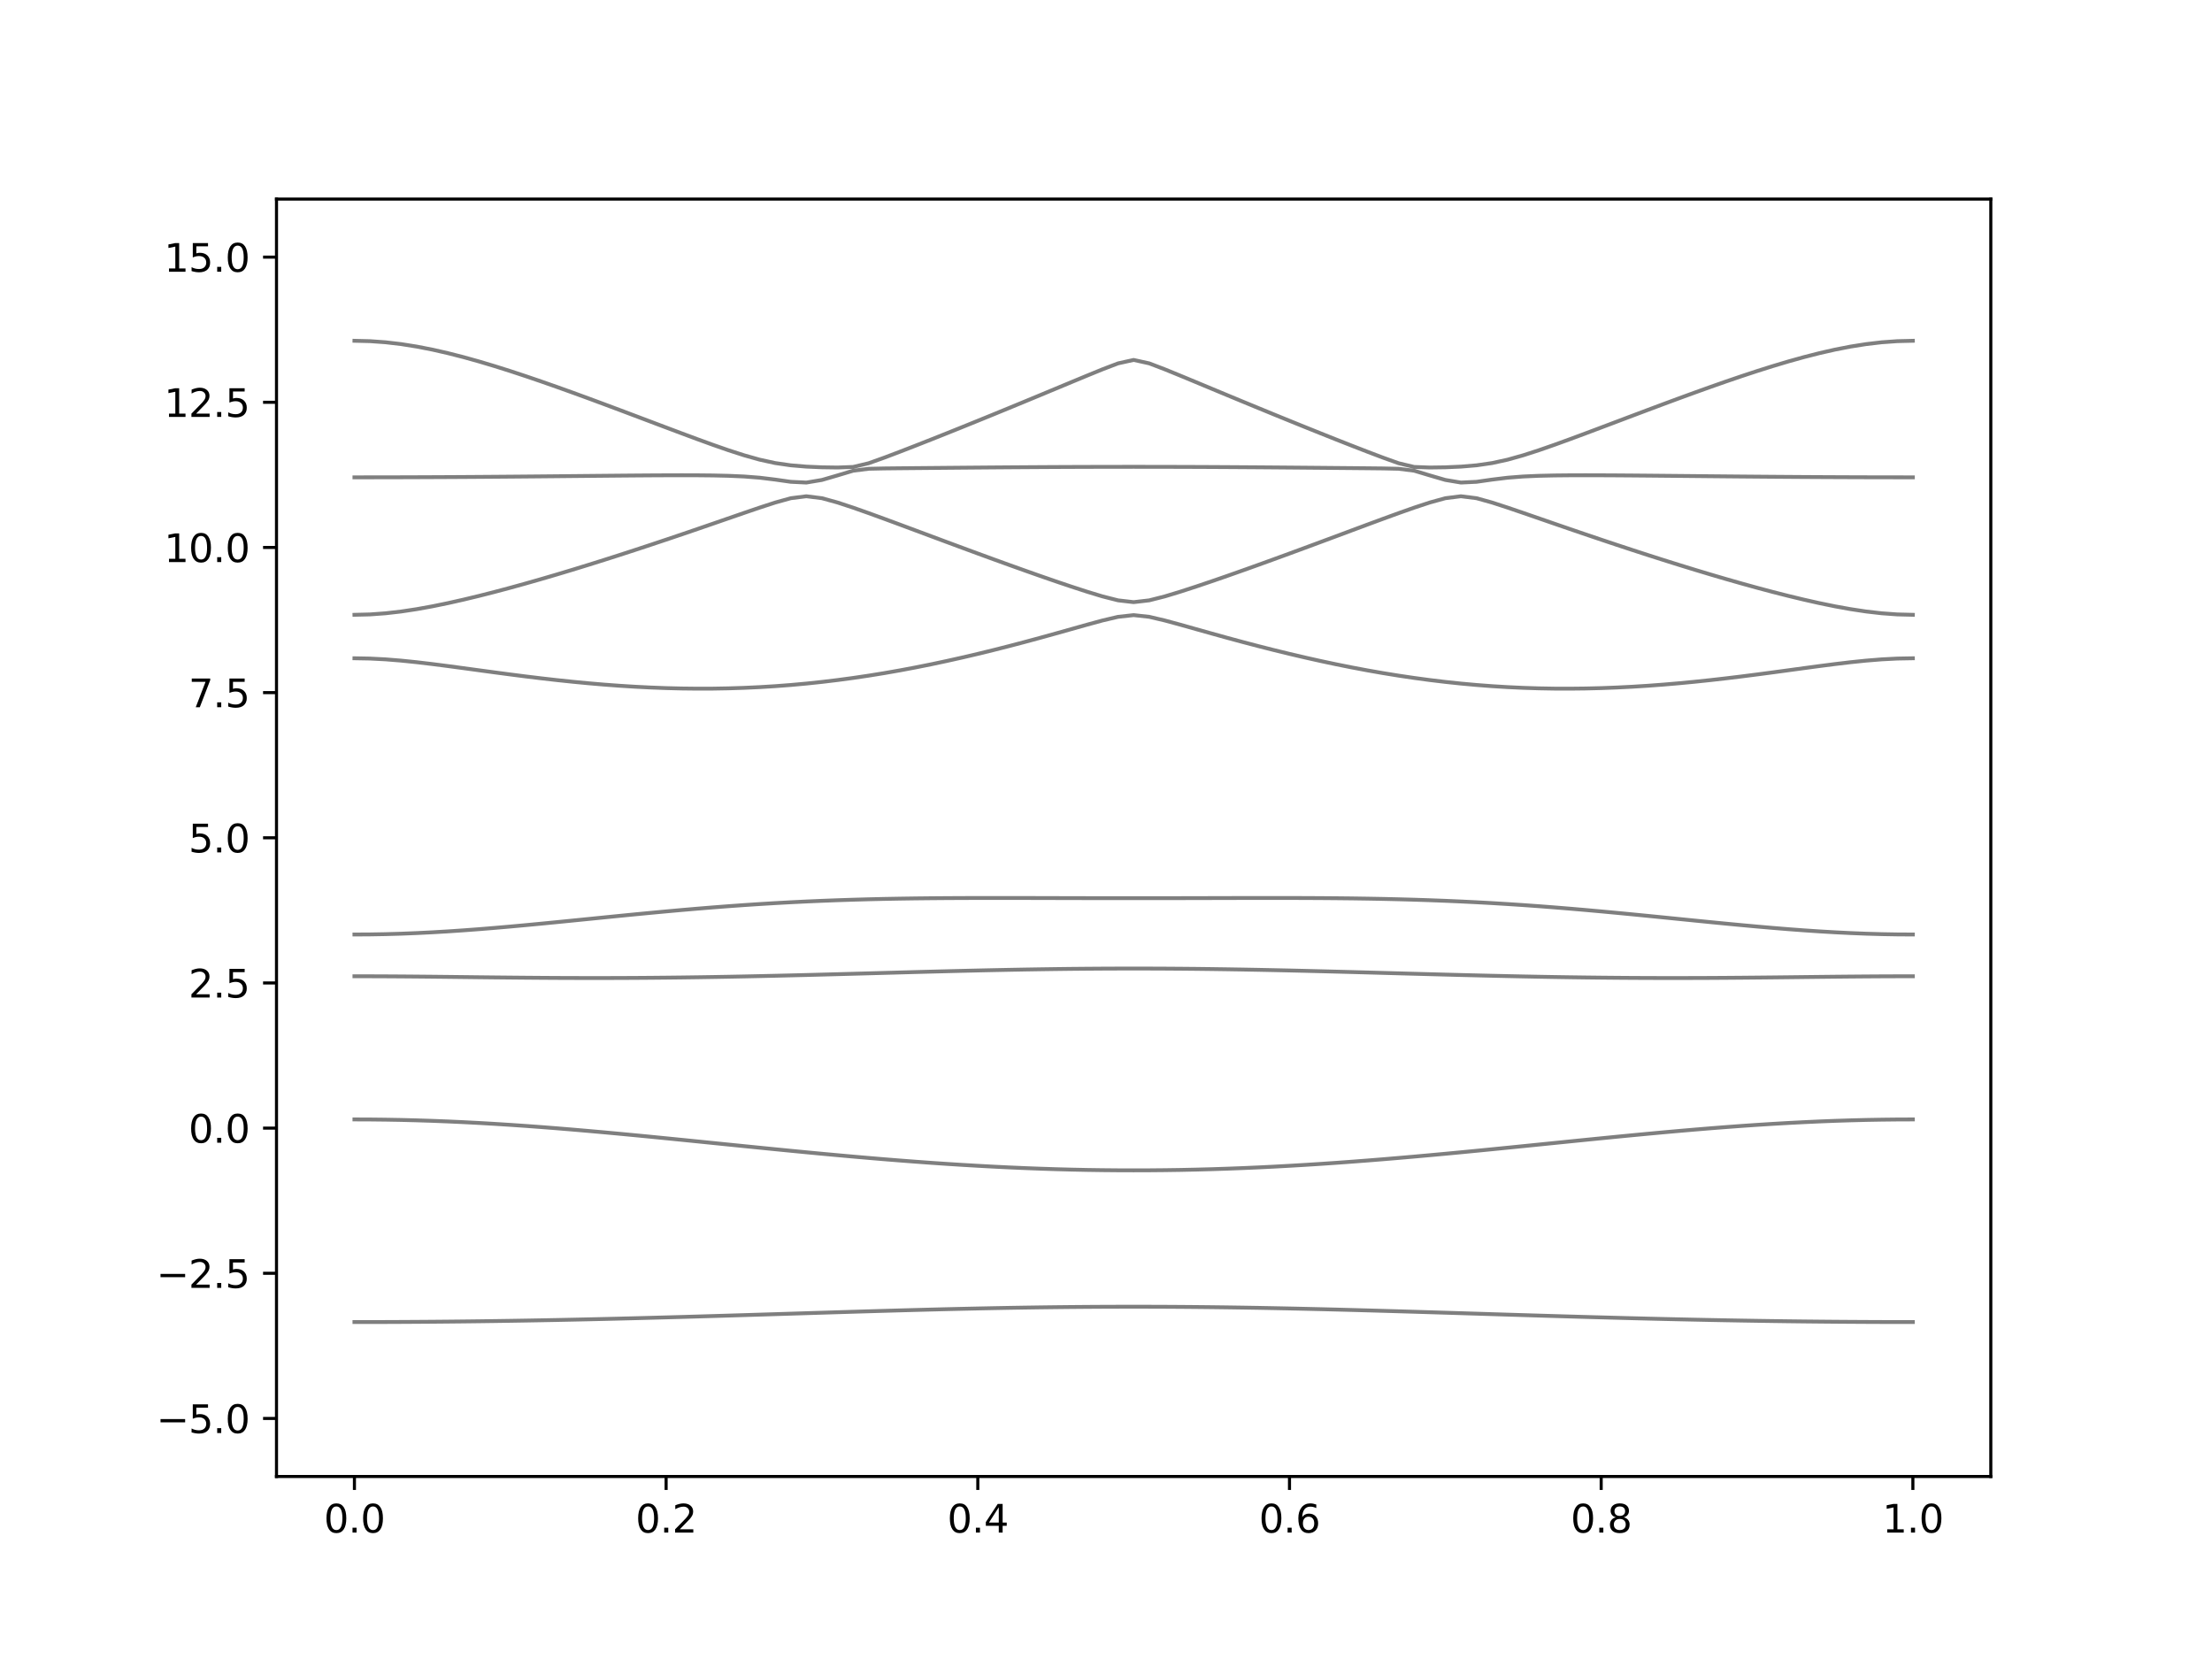 <?xml version="1.0" encoding="utf-8" standalone="no"?>
<!DOCTYPE svg PUBLIC "-//W3C//DTD SVG 1.1//EN"
  "http://www.w3.org/Graphics/SVG/1.1/DTD/svg11.dtd">
<svg xmlns:xlink="http://www.w3.org/1999/xlink" width="576pt" height="432pt" viewBox="0 0 576 432" xmlns="http://www.w3.org/2000/svg" version="1.1">
 <defs>
  <style type="text/css">*{stroke-linejoin: round; stroke-linecap: butt}</style>
 </defs>
 <g id="figure_1">
  <g id="patch_1">
   <path d="M 0 432 
L 576 432 
L 576 0 
L 0 0 
z
" style="fill: #ffffff"/>
  </g>
  <g id="axes_1">
   <g id="patch_2">
    <path d="M 72 384.48 
L 518.4 384.48 
L 518.4 51.84 
L 72 51.84 
z
" style="fill: #ffffff"/>
   </g>
   <g id="matplotlib.axis_1">
    <g id="xtick_1">
     <g id="line2d_1">
      <defs>
       <path id="m0b5ee9de65" d="M 0 0 
L 0 3.5 
" style="stroke: #000000; stroke-width: 0.8"/>
      </defs>
      <g>
       <use xlink:href="#m0b5ee9de65" x="92.291" y="384.48" style="stroke: #000000; stroke-width: 0.8"/>
      </g>
     </g>
     <g id="text_1">
      <!-- 0.0 -->
      <g transform="translate(84.339 399.078) scale(0.1 -0.1)">
       <defs>
        <path id="DejaVuSans-30" d="M 2034 4250 
Q 1547 4250 1301 3770 
Q 1056 3291 1056 2328 
Q 1056 1369 1301 889 
Q 1547 409 2034 409 
Q 2525 409 2770 889 
Q 3016 1369 3016 2328 
Q 3016 3291 2770 3770 
Q 2525 4250 2034 4250 
z
M 2034 4750 
Q 2819 4750 3233 4129 
Q 3647 3509 3647 2328 
Q 3647 1150 3233 529 
Q 2819 -91 2034 -91 
Q 1250 -91 836 529 
Q 422 1150 422 2328 
Q 422 3509 836 4129 
Q 1250 4750 2034 4750 
z
" transform="scale(0.016)"/>
        <path id="DejaVuSans-2e" d="M 684 794 
L 1344 794 
L 1344 0 
L 684 0 
L 684 794 
z
" transform="scale(0.016)"/>
       </defs>
       <use xlink:href="#DejaVuSans-30"/>
       <use xlink:href="#DejaVuSans-2e" x="63.623"/>
       <use xlink:href="#DejaVuSans-30" x="95.41"/>
      </g>
     </g>
    </g>
    <g id="xtick_2">
     <g id="line2d_2">
      <g>
       <use xlink:href="#m0b5ee9de65" x="173.455" y="384.48" style="stroke: #000000; stroke-width: 0.8"/>
      </g>
     </g>
     <g id="text_2">
      <!-- 0.2 -->
      <g transform="translate(165.503 399.078) scale(0.1 -0.1)">
       <defs>
        <path id="DejaVuSans-32" d="M 1228 531 
L 3431 531 
L 3431 0 
L 469 0 
L 469 531 
Q 828 903 1448 1529 
Q 2069 2156 2228 2338 
Q 2531 2678 2651 2914 
Q 2772 3150 2772 3378 
Q 2772 3750 2511 3984 
Q 2250 4219 1831 4219 
Q 1534 4219 1204 4116 
Q 875 4013 500 3803 
L 500 4441 
Q 881 4594 1212 4672 
Q 1544 4750 1819 4750 
Q 2544 4750 2975 4387 
Q 3406 4025 3406 3419 
Q 3406 3131 3298 2873 
Q 3191 2616 2906 2266 
Q 2828 2175 2409 1742 
Q 1991 1309 1228 531 
z
" transform="scale(0.016)"/>
       </defs>
       <use xlink:href="#DejaVuSans-30"/>
       <use xlink:href="#DejaVuSans-2e" x="63.623"/>
       <use xlink:href="#DejaVuSans-32" x="95.41"/>
      </g>
     </g>
    </g>
    <g id="xtick_3">
     <g id="line2d_3">
      <g>
       <use xlink:href="#m0b5ee9de65" x="254.618" y="384.48" style="stroke: #000000; stroke-width: 0.8"/>
      </g>
     </g>
     <g id="text_3">
      <!-- 0.4 -->
      <g transform="translate(246.667 399.078) scale(0.1 -0.1)">
       <defs>
        <path id="DejaVuSans-34" d="M 2419 4116 
L 825 1625 
L 2419 1625 
L 2419 4116 
z
M 2253 4666 
L 3047 4666 
L 3047 1625 
L 3713 1625 
L 3713 1100 
L 3047 1100 
L 3047 0 
L 2419 0 
L 2419 1100 
L 313 1100 
L 313 1709 
L 2253 4666 
z
" transform="scale(0.016)"/>
       </defs>
       <use xlink:href="#DejaVuSans-30"/>
       <use xlink:href="#DejaVuSans-2e" x="63.623"/>
       <use xlink:href="#DejaVuSans-34" x="95.41"/>
      </g>
     </g>
    </g>
    <g id="xtick_4">
     <g id="line2d_4">
      <g>
       <use xlink:href="#m0b5ee9de65" x="335.782" y="384.48" style="stroke: #000000; stroke-width: 0.8"/>
      </g>
     </g>
     <g id="text_4">
      <!-- 0.6 -->
      <g transform="translate(327.83 399.078) scale(0.1 -0.1)">
       <defs>
        <path id="DejaVuSans-36" d="M 2113 2584 
Q 1688 2584 1439 2293 
Q 1191 2003 1191 1497 
Q 1191 994 1439 701 
Q 1688 409 2113 409 
Q 2538 409 2786 701 
Q 3034 994 3034 1497 
Q 3034 2003 2786 2293 
Q 2538 2584 2113 2584 
z
M 3366 4563 
L 3366 3988 
Q 3128 4100 2886 4159 
Q 2644 4219 2406 4219 
Q 1781 4219 1451 3797 
Q 1122 3375 1075 2522 
Q 1259 2794 1537 2939 
Q 1816 3084 2150 3084 
Q 2853 3084 3261 2657 
Q 3669 2231 3669 1497 
Q 3669 778 3244 343 
Q 2819 -91 2113 -91 
Q 1303 -91 875 529 
Q 447 1150 447 2328 
Q 447 3434 972 4092 
Q 1497 4750 2381 4750 
Q 2619 4750 2861 4703 
Q 3103 4656 3366 4563 
z
" transform="scale(0.016)"/>
       </defs>
       <use xlink:href="#DejaVuSans-30"/>
       <use xlink:href="#DejaVuSans-2e" x="63.623"/>
       <use xlink:href="#DejaVuSans-36" x="95.41"/>
      </g>
     </g>
    </g>
    <g id="xtick_5">
     <g id="line2d_5">
      <g>
       <use xlink:href="#m0b5ee9de65" x="416.945" y="384.48" style="stroke: #000000; stroke-width: 0.8"/>
      </g>
     </g>
     <g id="text_5">
      <!-- 0.8 -->
      <g transform="translate(408.994 399.078) scale(0.1 -0.1)">
       <defs>
        <path id="DejaVuSans-38" d="M 2034 2216 
Q 1584 2216 1326 1975 
Q 1069 1734 1069 1313 
Q 1069 891 1326 650 
Q 1584 409 2034 409 
Q 2484 409 2743 651 
Q 3003 894 3003 1313 
Q 3003 1734 2745 1975 
Q 2488 2216 2034 2216 
z
M 1403 2484 
Q 997 2584 770 2862 
Q 544 3141 544 3541 
Q 544 4100 942 4425 
Q 1341 4750 2034 4750 
Q 2731 4750 3128 4425 
Q 3525 4100 3525 3541 
Q 3525 3141 3298 2862 
Q 3072 2584 2669 2484 
Q 3125 2378 3379 2068 
Q 3634 1759 3634 1313 
Q 3634 634 3220 271 
Q 2806 -91 2034 -91 
Q 1263 -91 848 271 
Q 434 634 434 1313 
Q 434 1759 690 2068 
Q 947 2378 1403 2484 
z
M 1172 3481 
Q 1172 3119 1398 2916 
Q 1625 2713 2034 2713 
Q 2441 2713 2670 2916 
Q 2900 3119 2900 3481 
Q 2900 3844 2670 4047 
Q 2441 4250 2034 4250 
Q 1625 4250 1398 4047 
Q 1172 3844 1172 3481 
z
" transform="scale(0.016)"/>
       </defs>
       <use xlink:href="#DejaVuSans-30"/>
       <use xlink:href="#DejaVuSans-2e" x="63.623"/>
       <use xlink:href="#DejaVuSans-38" x="95.41"/>
      </g>
     </g>
    </g>
    <g id="xtick_6">
     <g id="line2d_6">
      <g>
       <use xlink:href="#m0b5ee9de65" x="498.109" y="384.48" style="stroke: #000000; stroke-width: 0.8"/>
      </g>
     </g>
     <g id="text_6">
      <!-- 1.0 -->
      <g transform="translate(490.158 399.078) scale(0.1 -0.1)">
       <defs>
        <path id="DejaVuSans-31" d="M 794 531 
L 1825 531 
L 1825 4091 
L 703 3866 
L 703 4441 
L 1819 4666 
L 2450 4666 
L 2450 531 
L 3481 531 
L 3481 0 
L 794 0 
L 794 531 
z
" transform="scale(0.016)"/>
       </defs>
       <use xlink:href="#DejaVuSans-31"/>
       <use xlink:href="#DejaVuSans-2e" x="63.623"/>
       <use xlink:href="#DejaVuSans-30" x="95.41"/>
      </g>
     </g>
    </g>
   </g>
   <g id="matplotlib.axis_2">
    <g id="ytick_1">
     <g id="line2d_7">
      <defs>
       <path id="m8ac0ecf256" d="M 0 0 
L -3.5 0 
" style="stroke: #000000; stroke-width: 0.8"/>
      </defs>
      <g>
       <use xlink:href="#m8ac0ecf256" x="72" y="369.36" style="stroke: #000000; stroke-width: 0.8"/>
      </g>
     </g>
     <g id="text_7">
      <!-- −5.0 -->
      <g transform="translate(40.717 373.159) scale(0.1 -0.1)">
       <defs>
        <path id="DejaVuSans-2212" d="M 678 2272 
L 4684 2272 
L 4684 1741 
L 678 1741 
L 678 2272 
z
" transform="scale(0.016)"/>
        <path id="DejaVuSans-35" d="M 691 4666 
L 3169 4666 
L 3169 4134 
L 1269 4134 
L 1269 2991 
Q 1406 3038 1543 3061 
Q 1681 3084 1819 3084 
Q 2600 3084 3056 2656 
Q 3513 2228 3513 1497 
Q 3513 744 3044 326 
Q 2575 -91 1722 -91 
Q 1428 -91 1123 -41 
Q 819 9 494 109 
L 494 744 
Q 775 591 1075 516 
Q 1375 441 1709 441 
Q 2250 441 2565 725 
Q 2881 1009 2881 1497 
Q 2881 1984 2565 2268 
Q 2250 2553 1709 2553 
Q 1456 2553 1204 2497 
Q 953 2441 691 2322 
L 691 4666 
z
" transform="scale(0.016)"/>
       </defs>
       <use xlink:href="#DejaVuSans-2212"/>
       <use xlink:href="#DejaVuSans-35" x="83.789"/>
       <use xlink:href="#DejaVuSans-2e" x="147.412"/>
       <use xlink:href="#DejaVuSans-30" x="179.199"/>
      </g>
     </g>
    </g>
    <g id="ytick_2">
     <g id="line2d_8">
      <g>
       <use xlink:href="#m8ac0ecf256" x="72" y="331.56" style="stroke: #000000; stroke-width: 0.8"/>
      </g>
     </g>
     <g id="text_8">
      <!-- −2.5 -->
      <g transform="translate(40.717 335.359) scale(0.1 -0.1)">
       <use xlink:href="#DejaVuSans-2212"/>
       <use xlink:href="#DejaVuSans-32" x="83.789"/>
       <use xlink:href="#DejaVuSans-2e" x="147.412"/>
       <use xlink:href="#DejaVuSans-35" x="179.199"/>
      </g>
     </g>
    </g>
    <g id="ytick_3">
     <g id="line2d_9">
      <g>
       <use xlink:href="#m8ac0ecf256" x="72" y="293.76" style="stroke: #000000; stroke-width: 0.8"/>
      </g>
     </g>
     <g id="text_9">
      <!-- 0.0 -->
      <g transform="translate(49.097 297.559) scale(0.1 -0.1)">
       <use xlink:href="#DejaVuSans-30"/>
       <use xlink:href="#DejaVuSans-2e" x="63.623"/>
       <use xlink:href="#DejaVuSans-30" x="95.41"/>
      </g>
     </g>
    </g>
    <g id="ytick_4">
     <g id="line2d_10">
      <g>
       <use xlink:href="#m8ac0ecf256" x="72" y="255.96" style="stroke: #000000; stroke-width: 0.8"/>
      </g>
     </g>
     <g id="text_10">
      <!-- 2.5 -->
      <g transform="translate(49.097 259.759) scale(0.1 -0.1)">
       <use xlink:href="#DejaVuSans-32"/>
       <use xlink:href="#DejaVuSans-2e" x="63.623"/>
       <use xlink:href="#DejaVuSans-35" x="95.41"/>
      </g>
     </g>
    </g>
    <g id="ytick_5">
     <g id="line2d_11">
      <g>
       <use xlink:href="#m8ac0ecf256" x="72" y="218.16" style="stroke: #000000; stroke-width: 0.8"/>
      </g>
     </g>
     <g id="text_11">
      <!-- 5.0 -->
      <g transform="translate(49.097 221.959) scale(0.1 -0.1)">
       <use xlink:href="#DejaVuSans-35"/>
       <use xlink:href="#DejaVuSans-2e" x="63.623"/>
       <use xlink:href="#DejaVuSans-30" x="95.41"/>
      </g>
     </g>
    </g>
    <g id="ytick_6">
     <g id="line2d_12">
      <g>
       <use xlink:href="#m8ac0ecf256" x="72" y="180.36" style="stroke: #000000; stroke-width: 0.8"/>
      </g>
     </g>
     <g id="text_12">
      <!-- 7.5 -->
      <g transform="translate(49.097 184.159) scale(0.1 -0.1)">
       <defs>
        <path id="DejaVuSans-37" d="M 525 4666 
L 3525 4666 
L 3525 4397 
L 1831 0 
L 1172 0 
L 2766 4134 
L 525 4134 
L 525 4666 
z
" transform="scale(0.016)"/>
       </defs>
       <use xlink:href="#DejaVuSans-37"/>
       <use xlink:href="#DejaVuSans-2e" x="63.623"/>
       <use xlink:href="#DejaVuSans-35" x="95.41"/>
      </g>
     </g>
    </g>
    <g id="ytick_7">
     <g id="line2d_13">
      <g>
       <use xlink:href="#m8ac0ecf256" x="72" y="142.56" style="stroke: #000000; stroke-width: 0.8"/>
      </g>
     </g>
     <g id="text_13">
      <!-- 10.0 -->
      <g transform="translate(42.734 146.359) scale(0.1 -0.1)">
       <use xlink:href="#DejaVuSans-31"/>
       <use xlink:href="#DejaVuSans-30" x="63.623"/>
       <use xlink:href="#DejaVuSans-2e" x="127.246"/>
       <use xlink:href="#DejaVuSans-30" x="159.033"/>
      </g>
     </g>
    </g>
    <g id="ytick_8">
     <g id="line2d_14">
      <g>
       <use xlink:href="#m8ac0ecf256" x="72" y="104.76" style="stroke: #000000; stroke-width: 0.8"/>
      </g>
     </g>
     <g id="text_14">
      <!-- 12.5 -->
      <g transform="translate(42.734 108.559) scale(0.1 -0.1)">
       <use xlink:href="#DejaVuSans-31"/>
       <use xlink:href="#DejaVuSans-32" x="63.623"/>
       <use xlink:href="#DejaVuSans-2e" x="127.246"/>
       <use xlink:href="#DejaVuSans-35" x="159.033"/>
      </g>
     </g>
    </g>
    <g id="ytick_9">
     <g id="line2d_15">
      <g>
       <use xlink:href="#m8ac0ecf256" x="72" y="66.96" style="stroke: #000000; stroke-width: 0.8"/>
      </g>
     </g>
     <g id="text_15">
      <!-- 15.0 -->
      <g transform="translate(42.734 70.759) scale(0.1 -0.1)">
       <use xlink:href="#DejaVuSans-31"/>
       <use xlink:href="#DejaVuSans-35" x="63.623"/>
       <use xlink:href="#DejaVuSans-2e" x="127.246"/>
       <use xlink:href="#DejaVuSans-30" x="159.033"/>
      </g>
     </g>
    </g>
   </g>
   <g id="line2d_16">
    <path d="M 92.291 344.262 
L 96.349 344.259 
L 100.407 344.249 
L 104.465 344.232 
L 108.524 344.209 
L 112.582 344.181 
L 116.64 344.144 
L 120.698 344.102 
L 124.756 344.054 
L 128.815 343.999 
L 132.873 343.939 
L 136.931 343.872 
L 140.989 343.8 
L 145.047 343.723 
L 149.105 343.639 
L 153.164 343.552 
L 157.222 343.459 
L 161.28 343.361 
L 165.338 343.26 
L 169.396 343.154 
L 173.455 343.044 
L 177.513 342.932 
L 181.571 342.815 
L 185.629 342.696 
L 189.687 342.575 
L 193.745 342.452 
L 197.804 342.328 
L 201.862 342.203 
L 205.92 342.076 
L 209.978 341.95 
L 214.036 341.825 
L 218.095 341.701 
L 222.153 341.579 
L 226.211 341.458 
L 230.269 341.34 
L 234.327 341.225 
L 238.385 341.114 
L 242.444 341.007 
L 246.502 340.906 
L 250.56 340.81 
L 254.618 340.721 
L 258.676 340.638 
L 262.735 340.562 
L 266.793 340.494 
L 270.851 340.434 
L 274.909 340.383 
L 278.967 340.34 
L 283.025 340.307 
L 287.084 340.283 
L 291.142 340.269 
L 295.2 340.263 
L 299.258 340.269 
L 303.316 340.283 
L 307.375 340.307 
L 311.433 340.34 
L 315.491 340.383 
L 319.549 340.434 
L 323.607 340.494 
L 327.665 340.562 
L 331.724 340.638 
L 335.782 340.721 
L 339.84 340.81 
L 343.898 340.906 
L 347.956 341.007 
L 352.015 341.114 
L 356.073 341.225 
L 360.131 341.34 
L 364.189 341.458 
L 368.247 341.579 
L 372.305 341.701 
L 376.364 341.825 
L 380.422 341.95 
L 384.48 342.076 
L 388.538 342.203 
L 392.596 342.328 
L 396.655 342.452 
L 400.713 342.575 
L 404.771 342.696 
L 408.829 342.815 
L 412.887 342.932 
L 416.945 343.044 
L 421.004 343.154 
L 425.062 343.26 
L 429.12 343.361 
L 433.178 343.459 
L 437.236 343.552 
L 441.295 343.639 
L 445.353 343.723 
L 449.411 343.8 
L 453.469 343.872 
L 457.527 343.939 
L 461.585 343.999 
L 465.644 344.054 
L 469.702 344.102 
L 473.76 344.144 
L 477.818 344.181 
L 481.876 344.209 
L 485.935 344.232 
L 489.993 344.249 
L 494.051 344.259 
L 498.109 344.262 
" clip-path="url(#p4b312f2679)" style="fill: none; stroke: #000000; stroke-opacity: 0.5; stroke-linecap: square"/>
   </g>
   <g id="line2d_17">
    <path d="M 92.291 291.498 
L 96.349 291.513 
L 100.407 291.559 
L 104.465 291.631 
L 108.524 291.735 
L 112.582 291.865 
L 116.64 292.024 
L 120.698 292.21 
L 124.756 292.42 
L 128.815 292.655 
L 132.873 292.913 
L 136.931 293.191 
L 140.989 293.491 
L 145.047 293.808 
L 149.105 294.143 
L 153.164 294.492 
L 157.222 294.853 
L 161.28 295.228 
L 165.338 295.612 
L 169.396 296.005 
L 173.455 296.406 
L 177.513 296.81 
L 181.571 297.219 
L 185.629 297.629 
L 189.687 298.04 
L 193.745 298.45 
L 197.804 298.858 
L 201.862 299.262 
L 205.92 299.661 
L 209.978 300.053 
L 214.036 300.437 
L 218.095 300.81 
L 222.153 301.175 
L 226.211 301.527 
L 230.269 301.867 
L 234.327 302.192 
L 238.385 302.502 
L 242.444 302.797 
L 246.502 303.074 
L 250.56 303.332 
L 254.618 303.571 
L 258.676 303.791 
L 262.735 303.99 
L 266.793 304.167 
L 270.851 304.321 
L 274.909 304.454 
L 278.967 304.562 
L 283.025 304.648 
L 287.084 304.708 
L 291.142 304.745 
L 295.2 304.757 
L 299.258 304.745 
L 303.316 304.708 
L 307.375 304.648 
L 311.433 304.562 
L 315.491 304.454 
L 319.549 304.321 
L 323.607 304.167 
L 327.665 303.99 
L 331.724 303.791 
L 335.782 303.571 
L 339.84 303.332 
L 343.898 303.074 
L 347.956 302.797 
L 352.015 302.502 
L 356.073 302.192 
L 360.131 301.867 
L 364.189 301.527 
L 368.247 301.175 
L 372.305 300.81 
L 376.364 300.437 
L 380.422 300.053 
L 384.48 299.661 
L 388.538 299.262 
L 392.596 298.858 
L 396.655 298.45 
L 400.713 298.04 
L 404.771 297.629 
L 408.829 297.219 
L 412.887 296.81 
L 416.945 296.406 
L 421.004 296.005 
L 425.062 295.612 
L 429.12 295.228 
L 433.178 294.853 
L 437.236 294.492 
L 441.295 294.143 
L 445.353 293.808 
L 449.411 293.491 
L 453.469 293.191 
L 457.527 292.913 
L 461.585 292.655 
L 465.644 292.42 
L 469.702 292.21 
L 473.76 292.024 
L 477.818 291.865 
L 481.876 291.735 
L 485.935 291.631 
L 489.993 291.559 
L 494.051 291.513 
L 498.109 291.498 
" clip-path="url(#p4b312f2679)" style="fill: none; stroke: #000000; stroke-opacity: 0.5; stroke-linecap: square"/>
   </g>
   <g id="line2d_18">
    <path d="M 92.291 254.215 
L 96.349 254.22 
L 100.407 254.236 
L 104.465 254.261 
L 108.524 254.294 
L 112.582 254.333 
L 116.64 254.377 
L 120.698 254.424 
L 124.756 254.471 
L 128.815 254.516 
L 132.873 254.557 
L 136.931 254.595 
L 140.989 254.626 
L 145.047 254.651 
L 149.105 254.667 
L 153.164 254.675 
L 157.222 254.675 
L 161.28 254.664 
L 165.338 254.645 
L 169.396 254.616 
L 173.455 254.578 
L 177.513 254.531 
L 181.571 254.475 
L 185.629 254.412 
L 189.687 254.341 
L 193.745 254.262 
L 197.804 254.176 
L 201.862 254.085 
L 205.92 253.988 
L 209.978 253.889 
L 214.036 253.783 
L 218.095 253.675 
L 222.153 253.565 
L 226.211 253.455 
L 230.269 253.343 
L 234.327 253.231 
L 238.385 253.12 
L 242.444 253.013 
L 246.502 252.909 
L 250.56 252.807 
L 254.618 252.712 
L 258.676 252.623 
L 262.735 252.54 
L 266.793 252.464 
L 270.851 252.398 
L 274.909 252.339 
L 278.967 252.29 
L 283.025 252.253 
L 287.084 252.225 
L 291.142 252.209 
L 295.2 252.203 
L 299.258 252.209 
L 303.316 252.225 
L 307.375 252.253 
L 311.433 252.29 
L 315.491 252.339 
L 319.549 252.398 
L 323.607 252.464 
L 327.665 252.54 
L 331.724 252.623 
L 335.782 252.712 
L 339.84 252.807 
L 343.898 252.909 
L 347.956 253.013 
L 352.015 253.12 
L 356.073 253.231 
L 360.131 253.343 
L 364.189 253.455 
L 368.247 253.565 
L 372.305 253.675 
L 376.364 253.783 
L 380.422 253.889 
L 384.48 253.988 
L 388.538 254.085 
L 392.596 254.176 
L 396.655 254.262 
L 400.713 254.341 
L 404.771 254.412 
L 408.829 254.475 
L 412.887 254.531 
L 416.945 254.578 
L 421.004 254.616 
L 425.062 254.645 
L 429.12 254.664 
L 433.178 254.675 
L 437.236 254.675 
L 441.295 254.667 
L 445.353 254.651 
L 449.411 254.626 
L 453.469 254.595 
L 457.527 254.557 
L 461.585 254.516 
L 465.644 254.471 
L 469.702 254.424 
L 473.76 254.377 
L 477.818 254.333 
L 481.876 254.294 
L 485.935 254.261 
L 489.993 254.236 
L 494.051 254.22 
L 498.109 254.215 
" clip-path="url(#p4b312f2679)" style="fill: none; stroke: #000000; stroke-opacity: 0.5; stroke-linecap: square"/>
   </g>
   <g id="line2d_19">
    <path d="M 92.291 243.344 
L 96.349 243.32 
L 100.407 243.249 
L 104.465 243.132 
L 108.524 242.97 
L 112.582 242.769 
L 116.64 242.53 
L 120.698 242.257 
L 124.756 241.953 
L 128.815 241.623 
L 132.873 241.271 
L 136.931 240.899 
L 140.989 240.513 
L 145.047 240.117 
L 149.105 239.714 
L 153.164 239.307 
L 157.222 238.9 
L 161.28 238.495 
L 165.338 238.096 
L 169.396 237.707 
L 173.455 237.328 
L 177.513 236.963 
L 181.571 236.615 
L 185.629 236.284 
L 189.687 235.973 
L 193.745 235.683 
L 197.804 235.415 
L 201.862 235.168 
L 205.92 234.946 
L 209.978 234.747 
L 214.036 234.57 
L 218.095 234.416 
L 222.153 234.282 
L 226.211 234.169 
L 230.269 234.075 
L 234.327 234.001 
L 238.385 233.941 
L 242.444 233.897 
L 246.502 233.865 
L 250.56 233.844 
L 254.618 233.833 
L 258.676 233.829 
L 262.735 233.83 
L 266.793 233.836 
L 270.851 233.844 
L 274.909 233.855 
L 278.967 233.864 
L 283.025 233.873 
L 287.084 233.879 
L 291.142 233.883 
L 295.2 233.885 
L 299.258 233.883 
L 303.316 233.879 
L 307.375 233.873 
L 311.433 233.864 
L 315.491 233.855 
L 319.549 233.844 
L 323.607 233.836 
L 327.665 233.83 
L 331.724 233.829 
L 335.782 233.833 
L 339.84 233.844 
L 343.898 233.865 
L 347.956 233.897 
L 352.015 233.941 
L 356.073 234.001 
L 360.131 234.075 
L 364.189 234.169 
L 368.247 234.282 
L 372.305 234.416 
L 376.364 234.57 
L 380.422 234.747 
L 384.48 234.946 
L 388.538 235.168 
L 392.596 235.415 
L 396.655 235.683 
L 400.713 235.973 
L 404.771 236.284 
L 408.829 236.615 
L 412.887 236.963 
L 416.945 237.328 
L 421.004 237.707 
L 425.062 238.096 
L 429.12 238.495 
L 433.178 238.9 
L 437.236 239.307 
L 441.295 239.714 
L 445.353 240.117 
L 449.411 240.513 
L 453.469 240.899 
L 457.527 241.271 
L 461.585 241.623 
L 465.644 241.953 
L 469.702 242.257 
L 473.76 242.53 
L 477.818 242.769 
L 481.876 242.97 
L 485.935 243.132 
L 489.993 243.249 
L 494.051 243.32 
L 498.109 243.344 
" clip-path="url(#p4b312f2679)" style="fill: none; stroke: #000000; stroke-opacity: 0.5; stroke-linecap: square"/>
   </g>
   <g id="line2d_20">
    <path d="M 92.291 171.412 
L 96.349 171.486 
L 100.407 171.696 
L 104.465 172.023 
L 108.524 172.44 
L 112.582 172.922 
L 116.64 173.444 
L 120.698 173.99 
L 124.756 174.543 
L 128.815 175.092 
L 132.873 175.629 
L 136.931 176.148 
L 140.989 176.639 
L 145.047 177.1 
L 149.105 177.527 
L 153.164 177.915 
L 157.222 178.263 
L 161.28 178.565 
L 165.338 178.821 
L 169.396 179.026 
L 173.455 179.181 
L 177.513 179.28 
L 181.571 179.326 
L 185.629 179.314 
L 189.687 179.243 
L 193.745 179.114 
L 197.804 178.925 
L 201.862 178.677 
L 205.92 178.367 
L 209.978 177.998 
L 214.036 177.57 
L 218.095 177.082 
L 222.153 176.536 
L 226.211 175.934 
L 230.269 175.277 
L 234.327 174.566 
L 238.385 173.802 
L 242.444 172.989 
L 246.502 172.127 
L 250.56 171.22 
L 254.618 170.269 
L 258.676 169.277 
L 262.735 168.247 
L 266.793 167.181 
L 270.851 166.084 
L 274.909 164.96 
L 278.967 163.82 
L 283.025 162.677 
L 287.084 161.573 
L 291.142 160.619 
L 295.2 160.176 
L 299.258 160.619 
L 303.316 161.573 
L 307.375 162.677 
L 311.433 163.82 
L 315.491 164.96 
L 319.549 166.084 
L 323.607 167.181 
L 327.665 168.247 
L 331.724 169.277 
L 335.782 170.269 
L 339.84 171.22 
L 343.898 172.127 
L 347.956 172.989 
L 352.015 173.802 
L 356.073 174.566 
L 360.131 175.277 
L 364.189 175.934 
L 368.247 176.536 
L 372.305 177.082 
L 376.364 177.57 
L 380.422 177.998 
L 384.48 178.367 
L 388.538 178.677 
L 392.596 178.925 
L 396.655 179.114 
L 400.713 179.243 
L 404.771 179.314 
L 408.829 179.326 
L 412.887 179.28 
L 416.945 179.181 
L 421.004 179.026 
L 425.062 178.821 
L 429.12 178.565 
L 433.178 178.263 
L 437.236 177.915 
L 441.295 177.527 
L 445.353 177.1 
L 449.411 176.639 
L 453.469 176.148 
L 457.527 175.629 
L 461.585 175.092 
L 465.644 174.543 
L 469.702 173.99 
L 473.76 173.444 
L 477.818 172.922 
L 481.876 172.44 
L 485.935 172.023 
L 489.993 171.696 
L 494.051 171.486 
L 498.109 171.412 
" clip-path="url(#p4b312f2679)" style="fill: none; stroke: #000000; stroke-opacity: 0.5; stroke-linecap: square"/>
   </g>
   <g id="line2d_21">
    <path d="M 92.291 160.093 
L 96.349 159.993 
L 100.407 159.699 
L 104.465 159.233 
L 108.524 158.619 
L 112.582 157.886 
L 116.64 157.054 
L 120.698 156.142 
L 124.756 155.164 
L 128.815 154.13 
L 132.873 153.049 
L 136.931 151.925 
L 140.989 150.767 
L 145.047 149.576 
L 149.105 148.354 
L 153.164 147.105 
L 157.222 145.832 
L 161.28 144.536 
L 165.338 143.219 
L 169.396 141.881 
L 173.455 140.526 
L 177.513 139.155 
L 181.571 137.77 
L 185.629 136.373 
L 189.687 134.97 
L 193.745 133.567 
L 197.804 132.183 
L 201.862 130.862 
L 205.92 129.735 
L 209.978 129.223 
L 214.036 129.735 
L 218.095 130.853 
L 222.153 132.192 
L 226.211 133.624 
L 230.269 135.103 
L 234.327 136.601 
L 238.385 138.112 
L 242.444 139.625 
L 246.502 141.136 
L 250.56 142.64 
L 254.618 144.136 
L 258.676 145.619 
L 262.735 147.088 
L 266.793 148.54 
L 270.851 149.972 
L 274.909 151.376 
L 278.967 152.746 
L 283.025 154.066 
L 287.084 155.299 
L 291.142 156.328 
L 295.2 156.797 
L 299.258 156.328 
L 303.316 155.299 
L 307.375 154.066 
L 311.433 152.746 
L 315.491 151.376 
L 319.549 149.972 
L 323.607 148.54 
L 327.665 147.088 
L 331.724 145.619 
L 335.782 144.136 
L 339.84 142.64 
L 343.898 141.136 
L 347.956 139.625 
L 352.015 138.112 
L 356.073 136.601 
L 360.131 135.103 
L 364.189 133.624 
L 368.247 132.192 
L 372.305 130.853 
L 376.364 129.735 
L 380.422 129.223 
L 384.48 129.735 
L 388.538 130.862 
L 392.596 132.183 
L 396.655 133.567 
L 400.713 134.97 
L 404.771 136.373 
L 408.829 137.77 
L 412.887 139.155 
L 416.945 140.526 
L 421.004 141.881 
L 425.062 143.219 
L 429.12 144.536 
L 433.178 145.832 
L 437.236 147.105 
L 441.295 148.354 
L 445.353 149.576 
L 449.411 150.767 
L 453.469 151.925 
L 457.527 153.049 
L 461.585 154.13 
L 465.644 155.164 
L 469.702 156.142 
L 473.76 157.054 
L 477.818 157.886 
L 481.876 158.619 
L 485.935 159.233 
L 489.993 159.699 
L 494.051 159.993 
L 498.109 160.093 
" clip-path="url(#p4b312f2679)" style="fill: none; stroke: #000000; stroke-opacity: 0.5; stroke-linecap: square"/>
   </g>
   <g id="line2d_22">
    <path d="M 92.291 124.295 
L 96.349 124.294 
L 100.407 124.287 
L 104.465 124.278 
L 108.524 124.265 
L 112.582 124.248 
L 116.64 124.229 
L 120.698 124.206 
L 124.756 124.179 
L 128.815 124.15 
L 132.873 124.117 
L 136.931 124.083 
L 140.989 124.046 
L 145.047 124.008 
L 149.105 123.968 
L 153.164 123.929 
L 157.222 123.89 
L 161.28 123.852 
L 165.338 123.817 
L 169.396 123.787 
L 173.455 123.766 
L 177.513 123.755 
L 181.571 123.766 
L 185.629 123.807 
L 189.687 123.899 
L 193.745 124.076 
L 197.804 124.39 
L 201.862 124.885 
L 205.92 125.464 
L 209.978 125.657 
L 214.036 124.977 
L 218.095 123.793 
L 222.153 122.574 
L 226.211 122.066 
L 230.269 121.977 
L 234.327 121.933 
L 238.385 121.895 
L 242.444 121.859 
L 246.502 121.821 
L 250.56 121.785 
L 254.618 121.75 
L 258.676 121.717 
L 262.735 121.685 
L 266.793 121.658 
L 270.851 121.632 
L 274.909 121.61 
L 278.967 121.592 
L 283.025 121.578 
L 287.084 121.567 
L 291.142 121.561 
L 295.2 121.558 
L 299.258 121.561 
L 303.316 121.567 
L 307.375 121.578 
L 311.433 121.592 
L 315.491 121.61 
L 319.549 121.632 
L 323.607 121.658 
L 327.665 121.685 
L 331.724 121.717 
L 335.782 121.75 
L 339.84 121.785 
L 343.898 121.821 
L 347.956 121.859 
L 352.015 121.895 
L 356.073 121.933 
L 360.131 121.977 
L 364.189 122.066 
L 368.247 122.574 
L 372.305 123.793 
L 376.364 124.977 
L 380.422 125.657 
L 384.48 125.464 
L 388.538 124.885 
L 392.596 124.39 
L 396.655 124.076 
L 400.713 123.899 
L 404.771 123.807 
L 408.829 123.766 
L 412.887 123.755 
L 416.945 123.766 
L 421.004 123.787 
L 425.062 123.817 
L 429.12 123.852 
L 433.178 123.89 
L 437.236 123.929 
L 441.295 123.968 
L 445.353 124.008 
L 449.411 124.046 
L 453.469 124.083 
L 457.527 124.117 
L 461.585 124.15 
L 465.644 124.179 
L 469.702 124.206 
L 473.76 124.229 
L 477.818 124.248 
L 481.876 124.265 
L 485.935 124.278 
L 489.993 124.287 
L 494.051 124.294 
L 498.109 124.295 
" clip-path="url(#p4b312f2679)" style="fill: none; stroke: #000000; stroke-opacity: 0.5; stroke-linecap: square"/>
   </g>
   <g id="line2d_23">
    <path d="M 92.291 88.74 
L 96.349 88.839 
L 100.407 89.13 
L 104.465 89.605 
L 108.524 90.248 
L 112.582 91.04 
L 116.64 91.964 
L 120.698 93 
L 124.756 94.132 
L 128.815 95.346 
L 132.873 96.627 
L 136.931 97.965 
L 140.989 99.35 
L 145.047 100.774 
L 149.105 102.229 
L 153.164 103.711 
L 157.222 105.214 
L 161.28 106.73 
L 165.338 108.257 
L 169.396 109.79 
L 173.455 111.322 
L 177.513 112.846 
L 181.571 114.354 
L 185.629 115.826 
L 189.687 117.24 
L 193.745 118.552 
L 197.804 119.694 
L 201.862 120.579 
L 205.92 121.168 
L 209.978 121.508 
L 214.036 121.684 
L 218.095 121.741 
L 222.153 121.592 
L 226.211 120.621 
L 230.269 119.168 
L 234.327 117.63 
L 238.385 116.056 
L 242.444 114.458 
L 246.502 112.843 
L 250.56 111.213 
L 254.618 109.57 
L 258.676 107.916 
L 262.735 106.249 
L 266.793 104.576 
L 270.851 102.893 
L 274.909 101.205 
L 278.967 99.515 
L 283.025 97.831 
L 287.084 96.172 
L 291.142 94.621 
L 295.2 93.727 
L 299.258 94.621 
L 303.316 96.172 
L 307.375 97.831 
L 311.433 99.515 
L 315.491 101.205 
L 319.549 102.893 
L 323.607 104.576 
L 327.665 106.249 
L 331.724 107.916 
L 335.782 109.57 
L 339.84 111.213 
L 343.898 112.843 
L 347.956 114.458 
L 352.015 116.056 
L 356.073 117.63 
L 360.131 119.168 
L 364.189 120.621 
L 368.247 121.592 
L 372.305 121.741 
L 376.364 121.684 
L 380.422 121.508 
L 384.48 121.168 
L 388.538 120.579 
L 392.596 119.694 
L 396.655 118.552 
L 400.713 117.24 
L 404.771 115.826 
L 408.829 114.354 
L 412.887 112.846 
L 416.945 111.322 
L 421.004 109.79 
L 425.062 108.257 
L 429.12 106.73 
L 433.178 105.214 
L 437.236 103.711 
L 441.295 102.229 
L 445.353 100.774 
L 449.411 99.35 
L 453.469 97.965 
L 457.527 96.627 
L 461.585 95.346 
L 465.644 94.132 
L 469.702 93 
L 473.76 91.964 
L 477.818 91.04 
L 481.876 90.248 
L 485.935 89.605 
L 489.993 89.13 
L 494.051 88.839 
L 498.109 88.74 
" clip-path="url(#p4b312f2679)" style="fill: none; stroke: #000000; stroke-opacity: 0.5; stroke-linecap: square"/>
   </g>
   <g id="patch_3">
    <path d="M 72 384.48 
L 72 51.84 
" style="fill: none; stroke: #000000; stroke-width: 0.8; stroke-linejoin: miter; stroke-linecap: square"/>
   </g>
   <g id="patch_4">
    <path d="M 518.4 384.48 
L 518.4 51.84 
" style="fill: none; stroke: #000000; stroke-width: 0.8; stroke-linejoin: miter; stroke-linecap: square"/>
   </g>
   <g id="patch_5">
    <path d="M 72 384.48 
L 518.4 384.48 
" style="fill: none; stroke: #000000; stroke-width: 0.8; stroke-linejoin: miter; stroke-linecap: square"/>
   </g>
   <g id="patch_6">
    <path d="M 72 51.84 
L 518.4 51.84 
" style="fill: none; stroke: #000000; stroke-width: 0.8; stroke-linejoin: miter; stroke-linecap: square"/>
   </g>
  </g>
 </g>
 <defs>
  <clipPath id="p4b312f2679">
   <rect x="72" y="51.84" width="446.4" height="332.64"/>
  </clipPath>
 </defs>
</svg>
